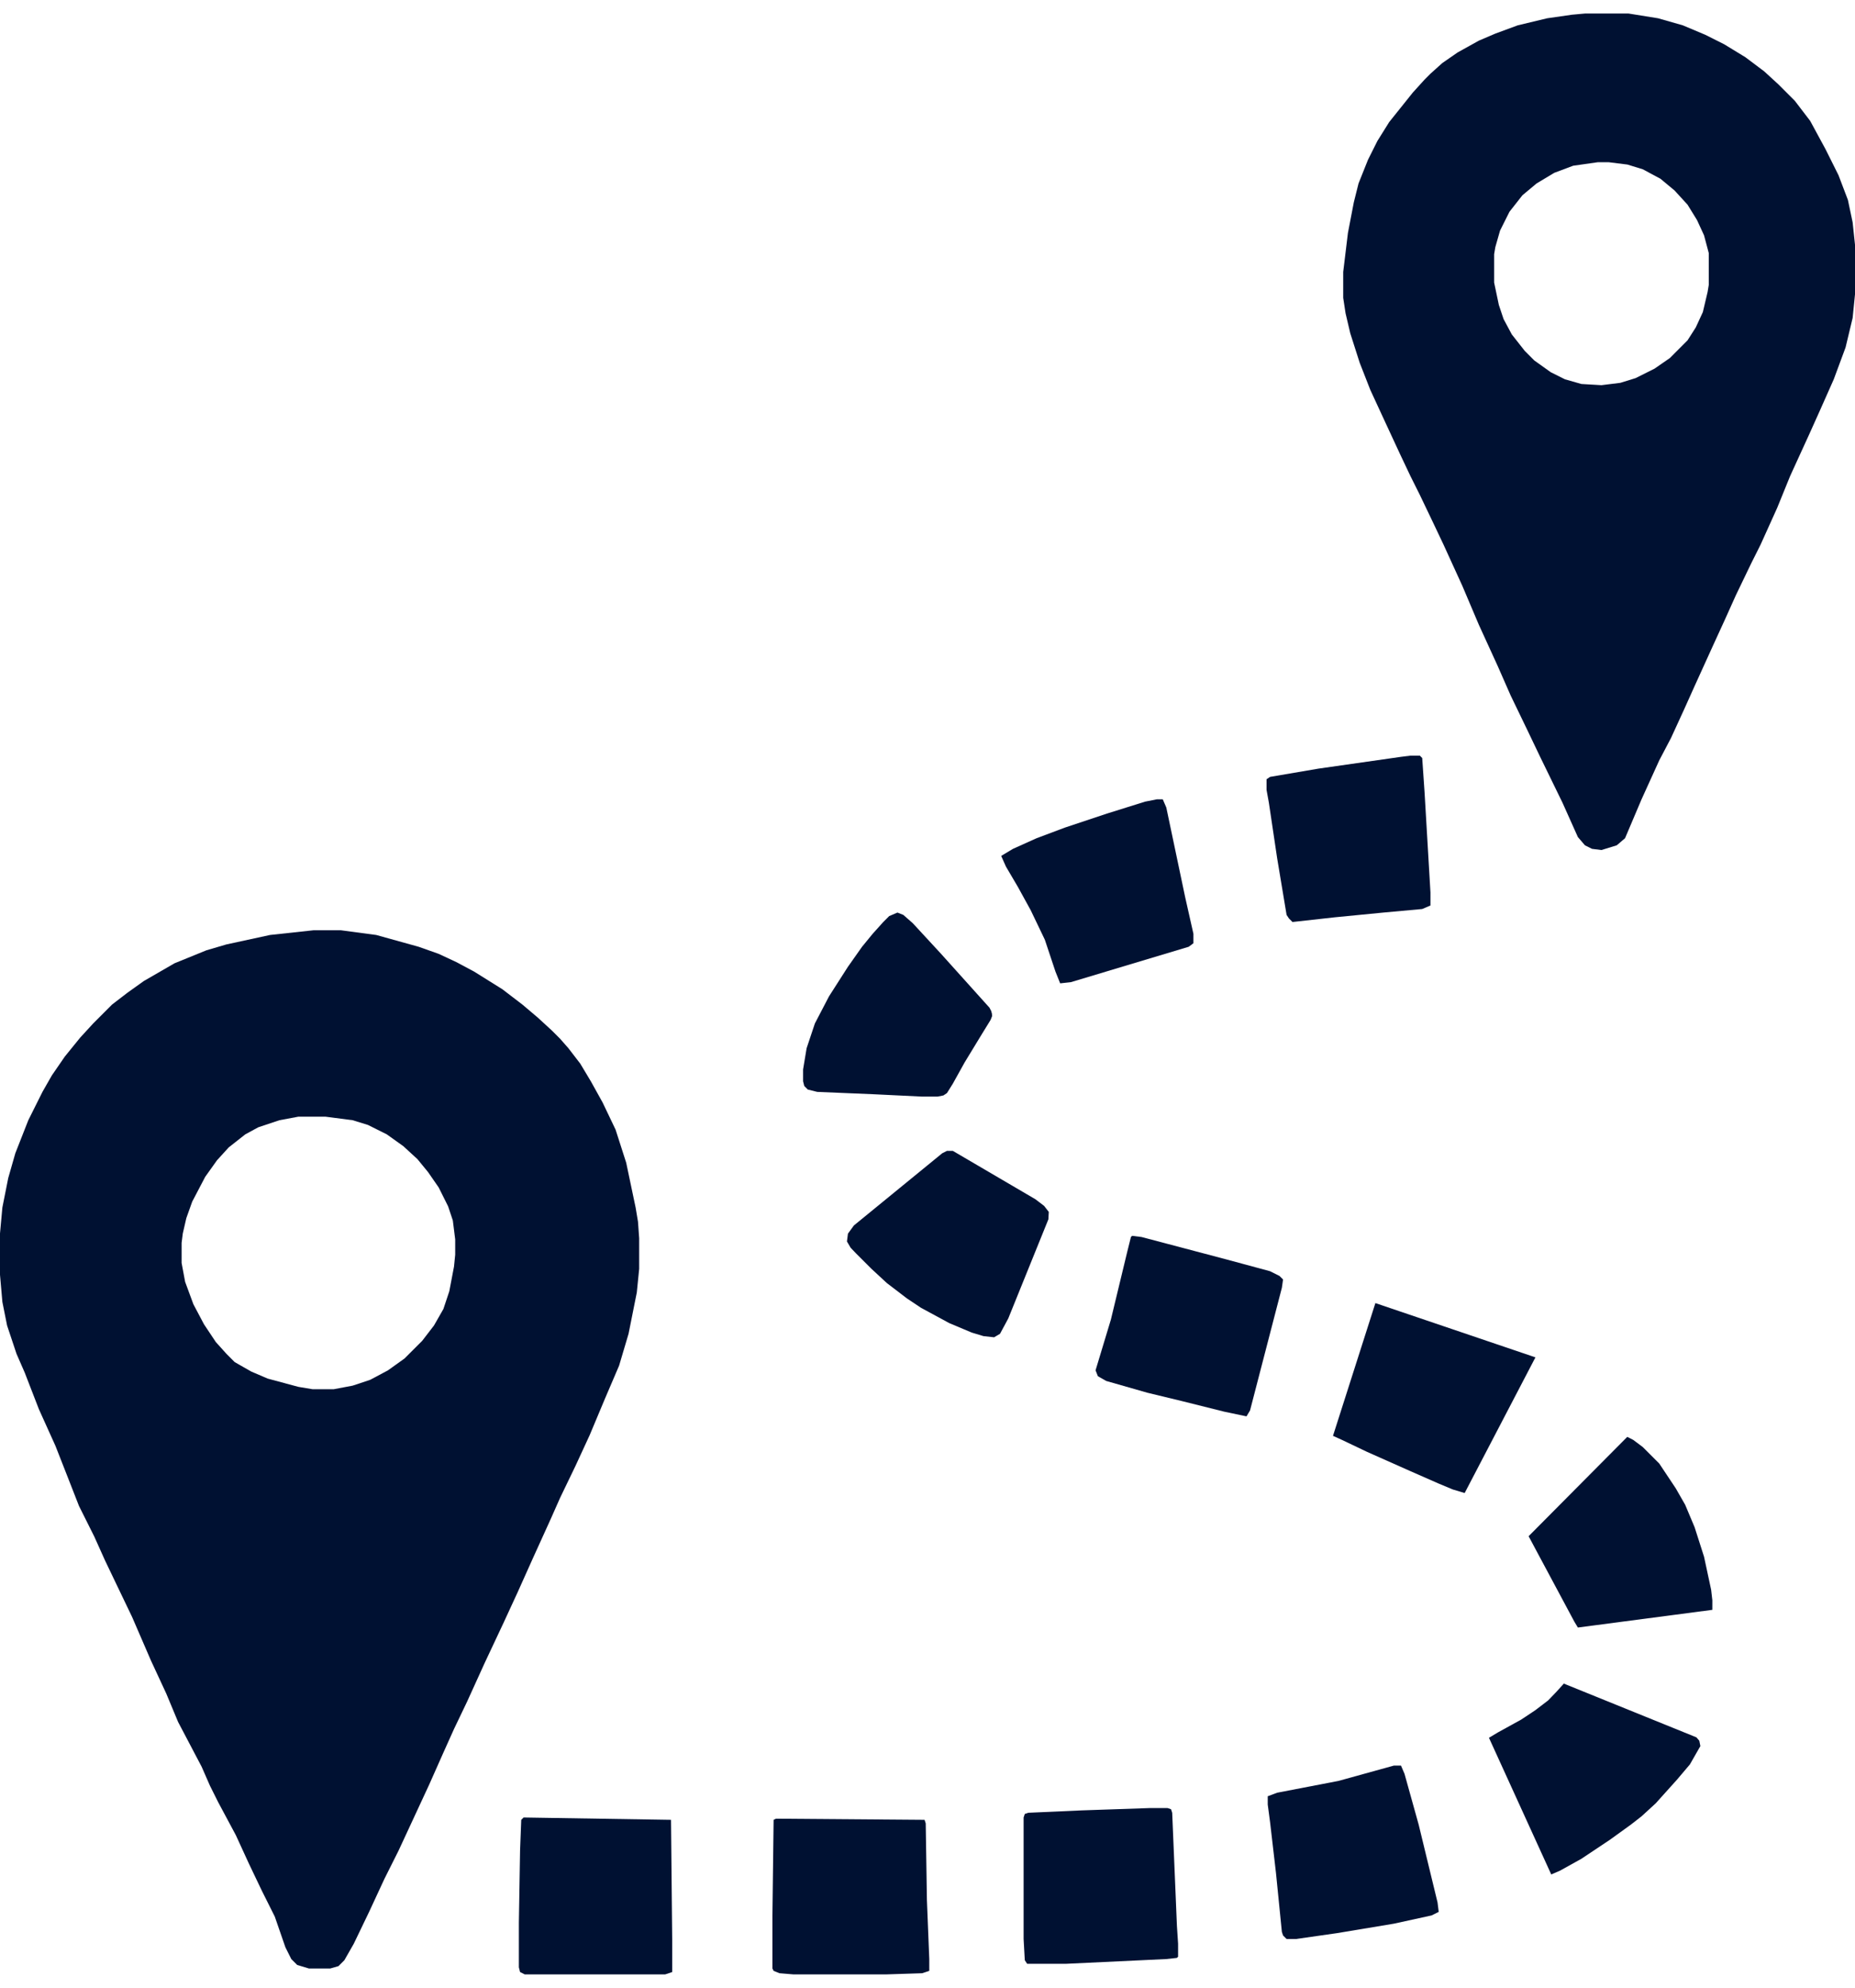 <svg xmlns="http://www.w3.org/2000/svg" viewBox="0 0 75.158 80.507" fill="#001132">
    <path d="M 12.709 37.673 L 13.808 37.673 L 15.242 37.864 L 16.962 38.342 L 17.774 38.629 L 18.491 38.963 L 19.208 39.346 L 20.354 40.062 L 21.166 40.683 L 21.788 41.209 L 22.361 41.735 L 22.695 42.069 L 23.03 42.451 L 23.508 43.072 L 23.938 43.789 L 24.416 44.649 L 24.941 45.748 L 25.371 47.086 L 25.753 48.902 L 25.849 49.475 L 25.897 50.144 L 25.897 51.386 L 25.801 52.342 L 25.467 54.014 L 25.084 55.304 L 24.511 56.642 L 23.89 58.123 L 23.317 59.365 L 22.695 60.655 L 22.313 61.516 L 21.597 63.092 L 20.975 64.478 L 20.402 65.72 L 19.638 67.345 L 18.921 68.921 L 18.395 70.02 L 17.965 70.976 L 17.392 72.266 L 16.15 74.942 L 15.576 76.088 L 14.955 77.426 L 14.334 78.716 L 13.952 79.385 L 13.713 79.624 L 13.378 79.72 L 12.518 79.72 L 12.041 79.576 L 11.802 79.337 L 11.563 78.86 L 11.133 77.617 L 10.607 76.566 L 10.082 75.467 L 9.556 74.321 L 8.839 72.983 L 8.505 72.314 L 8.17 71.549 L 7.215 69.734 L 6.737 68.587 L 6.116 67.249 L 5.351 65.481 L 4.778 64.287 L 4.252 63.188 L 3.822 62.232 L 3.201 60.99 L 2.771 59.891 L 2.246 58.553 L 1.577 57.072 L 1.003 55.591 L 0.669 54.826 L 0.287 53.68 L 0.096 52.724 L 0 51.625 L 0 49.953 L 0.096 48.902 L 0.334 47.707 L 0.621 46.704 L 1.147 45.366 L 1.72 44.219 L 2.102 43.55 L 2.628 42.786 L 3.249 42.021 L 3.775 41.448 L 4.539 40.683 L 5.16 40.206 L 5.829 39.728 L 7.071 39.011 L 8.361 38.486 L 9.174 38.247 L 10.942 37.864 L 12.709 37.673 Z M 12.088 45.223 L 11.324 45.366 L 10.464 45.653 L 9.938 45.939 L 9.269 46.465 L 8.791 46.99 L 8.314 47.659 L 7.788 48.663 L 7.549 49.332 L 7.406 49.953 L 7.358 50.335 L 7.358 51.147 L 7.501 51.912 L 7.836 52.82 L 8.266 53.632 L 8.744 54.349 L 9.174 54.826 L 9.508 55.161 L 10.177 55.543 L 10.846 55.83 L 12.088 56.164 L 12.662 56.26 L 13.522 56.26 L 14.286 56.116 L 15.003 55.877 L 15.72 55.495 L 16.388 55.017 L 17.105 54.301 L 17.583 53.68 L 17.965 53.011 L 18.204 52.294 L 18.395 51.291 L 18.443 50.813 L 18.443 50.192 L 18.347 49.427 L 18.156 48.854 L 17.774 48.089 L 17.344 47.468 L 16.914 46.943 L 16.341 46.417 L 15.672 45.939 L 14.907 45.557 L 14.286 45.366 L 13.187 45.223 L 12.088 45.223 Z"></path>
    <path d="M 64.216 0.548 L 65.984 0.548 L 67.179 0.74 L 68.182 1.026 L 69.09 1.408 L 69.854 1.791 L 70.715 2.316 L 71.479 2.89 L 72.052 3.415 L 72.721 4.084 L 73.342 4.896 L 73.964 6.043 L 74.489 7.094 L 74.871 8.098 L 75.062 9.005 L 75.158 9.913 L 75.158 11.92 L 75.062 12.876 L 74.776 14.07 L 74.298 15.36 L 73.725 16.65 L 73.295 17.606 L 72.53 19.278 L 72.005 20.568 L 71.336 22.049 L 70.953 22.814 L 70.332 24.104 L 69.902 25.06 L 69.377 26.206 L 68.66 27.783 L 68.23 28.739 L 67.704 29.885 L 67.227 30.793 L 66.51 32.37 L 65.841 33.946 L 65.506 34.233 L 64.885 34.424 L 64.503 34.376 L 64.216 34.233 L 63.93 33.899 L 63.309 32.513 L 62.401 30.65 L 61.875 29.551 L 61.206 28.165 L 60.681 26.971 L 59.916 25.298 L 59.247 23.722 L 58.483 22.049 L 58.053 21.142 L 57.527 20.043 L 57.145 19.278 L 56.715 18.37 L 56.094 17.032 L 55.52 15.79 L 55.09 14.691 L 54.708 13.497 L 54.517 12.685 L 54.422 12.063 L 54.422 11.012 L 54.613 9.435 L 54.852 8.193 L 55.043 7.429 L 55.425 6.473 L 55.807 5.709 L 56.285 4.944 L 57.241 3.75 L 57.718 3.224 L 57.957 2.985 L 58.435 2.555 L 59.056 2.125 L 59.916 1.647 L 60.585 1.361 L 61.493 1.026 L 62.687 0.74 L 63.691 0.596 L 64.216 0.548 Z M 64.742 6.569 L 63.739 6.712 L 62.974 6.999 L 62.257 7.429 L 61.684 7.907 L 61.159 8.575 L 60.776 9.34 L 60.585 10.009 L 60.537 10.296 L 60.537 11.442 L 60.728 12.35 L 60.92 12.923 L 61.254 13.545 L 61.78 14.213 L 62.162 14.596 L 62.831 15.074 L 63.404 15.36 L 64.073 15.551 L 64.885 15.599 L 65.65 15.504 L 66.271 15.312 L 67.035 14.93 L 67.657 14.5 L 68.373 13.783 L 68.708 13.258 L 68.994 12.637 L 69.186 11.824 L 69.233 11.538 L 69.233 10.248 L 69.042 9.531 L 68.756 8.91 L 68.373 8.289 L 67.848 7.715 L 67.274 7.238 L 66.558 6.855 L 65.937 6.664 L 65.172 6.569 L 64.742 6.569 Z"></path>
    <path d="M 31.439 73.652 L 37.46 73.699 L 37.507 73.843 L 37.555 76.948 L 37.651 79.337 L 37.651 79.815 L 37.364 79.911 L 35.883 79.959 L 32.156 79.959 L 31.583 79.911 L 31.344 79.815 L 31.296 79.72 L 31.296 77.57 L 31.344 73.699 L 31.439 73.652 Z"></path>
    <path d="M 21.214 73.604 L 27.187 73.699 L 27.235 78.573 L 27.235 79.863 L 26.948 79.959 L 21.262 79.959 L 21.071 79.863 L 21.023 79.672 L 21.023 77.856 L 21.071 74.942 L 21.119 73.699 L 21.214 73.604 Z"></path>
    <path d="M 55.726 52.772 L 62.21 54.97 L 59.343 60.464 L 58.865 60.321 L 58.292 60.082 L 57.097 59.557 L 55.377 58.792 L 54.374 58.314 L 54.008 58.148 L 55.726 52.772 Z"></path>
    <path d="M 45.869 50.048 L 46.251 50.096 L 49.691 51.004 L 51.459 51.482 L 51.841 51.673 L 51.985 51.816 L 51.937 52.151 L 50.647 57.12 L 50.504 57.359 L 49.596 57.168 L 47.876 56.738 L 46.49 56.403 L 44.818 55.925 L 44.483 55.734 L 44.388 55.495 L 45.009 53.441 L 45.678 50.669 L 45.821 50.096 L 45.869 50.048 Z"></path>
    <path d="M 46.586 73.222 L 47.302 73.222 L 47.446 73.269 L 47.493 73.413 L 47.685 78 L 47.732 78.716 L 47.732 79.242 L 47.685 79.29 L 47.255 79.337 L 43.193 79.529 L 41.616 79.529 L 41.521 79.385 L 41.473 78.525 L 41.473 73.604 L 41.521 73.461 L 41.664 73.413 L 43.814 73.317 L 46.586 73.222 Z"></path>
    <path d="M 46.872 32.37 L 47.111 32.37 L 47.255 32.704 L 48.019 36.335 L 48.353 37.817 L 48.353 38.199 L 48.162 38.342 L 43.384 39.776 L 42.954 39.823 L 42.763 39.346 L 42.333 38.056 L 41.76 36.861 L 41.234 35.905 L 40.756 35.093 L 40.565 34.663 L 41.043 34.376 L 41.999 33.946 L 43.145 33.516 L 44.866 32.943 L 46.394 32.465 L 46.872 32.37 Z"></path>
    <path d="M 63.361 68.182 L 68.73 70.357 L 68.849 70.494 L 68.893 70.712 L 68.469 71.454 L 67.943 72.075 L 67.083 73.031 L 66.51 73.556 L 66.08 73.891 L 65.22 74.512 L 64.073 75.276 L 63.213 75.754 L 62.851 75.911 L 60.327 70.376 L 60.681 70.164 L 61.636 69.638 L 62.21 69.256 L 62.726 68.862 L 63.066 68.508 L 63.361 68.182 Z"></path>
    <path d="M 57.145 30.602 L 57.527 30.602 L 57.623 30.698 L 57.718 32.083 L 57.957 36.144 L 57.957 36.67 L 57.623 36.813 L 56.046 36.957 L 54.087 37.148 L 52.367 37.339 L 52.224 37.196 L 52.128 37.052 L 51.746 34.759 L 51.411 32.513 L 51.316 31.988 L 51.316 31.558 L 51.459 31.462 L 53.418 31.128 L 56.763 30.65 L 57.145 30.602 Z"></path>
    <path d="M 36.361 36.957 L 36.6 37.052 L 36.982 37.387 L 38.129 38.629 L 40.09 40.809 L 40.16 40.943 L 40.19 41.055 L 40.196 41.151 L 40.135 41.305 L 39.753 41.926 L 39.084 43.025 L 38.606 43.885 L 38.367 44.267 L 38.224 44.363 L 37.985 44.41 L 37.364 44.41 L 35.405 44.315 L 33.112 44.219 L 32.729 44.124 L 32.586 43.98 L 32.538 43.789 L 32.538 43.311 L 32.681 42.451 L 33.016 41.448 L 33.589 40.349 L 34.354 39.154 L 34.927 38.342 L 35.357 37.817 L 35.787 37.339 L 36.026 37.1 L 36.361 36.957 Z"></path>
    <path d="M 38.367 46.608 L 38.606 46.608 L 41.951 48.567 L 42.303 48.835 L 42.493 49.08 L 42.477 49.379 L 40.852 53.393 L 40.518 54.014 L 40.279 54.157 L 39.849 54.11 L 39.371 53.966 L 38.463 53.584 L 37.316 52.963 L 36.743 52.581 L 35.931 51.96 L 35.31 51.386 L 34.688 50.765 L 34.466 50.533 L 34.315 50.276 L 34.356 49.959 L 34.597 49.628 L 38.176 46.704 L 38.367 46.608 Z"></path>
    <path d="M 56.476 71.502 L 56.763 71.502 L 56.906 71.836 L 57.479 73.891 L 58.244 77.044 L 58.292 77.426 L 58.005 77.57 L 56.476 77.904 L 54.183 78.286 L 52.51 78.525 L 52.128 78.525 L 51.985 78.382 L 51.937 78.239 L 51.698 75.85 L 51.459 73.795 L 51.364 73.078 L 51.364 72.744 L 51.746 72.601 L 54.23 72.123 L 56.476 71.502 Z"></path>
    <path d="M 65.931 58.19 L 66.175 58.314 L 66.558 58.601 L 67.227 59.27 L 67.895 60.273 L 68.278 60.942 L 68.66 61.85 L 69.042 63.044 L 69.329 64.382 L 69.378 64.808 L 69.377 65.195 L 63.93 65.911 L 63.786 65.672 L 62.353 62.997 L 61.934 62.213 L 65.931 58.19 Z"></path>
</svg>